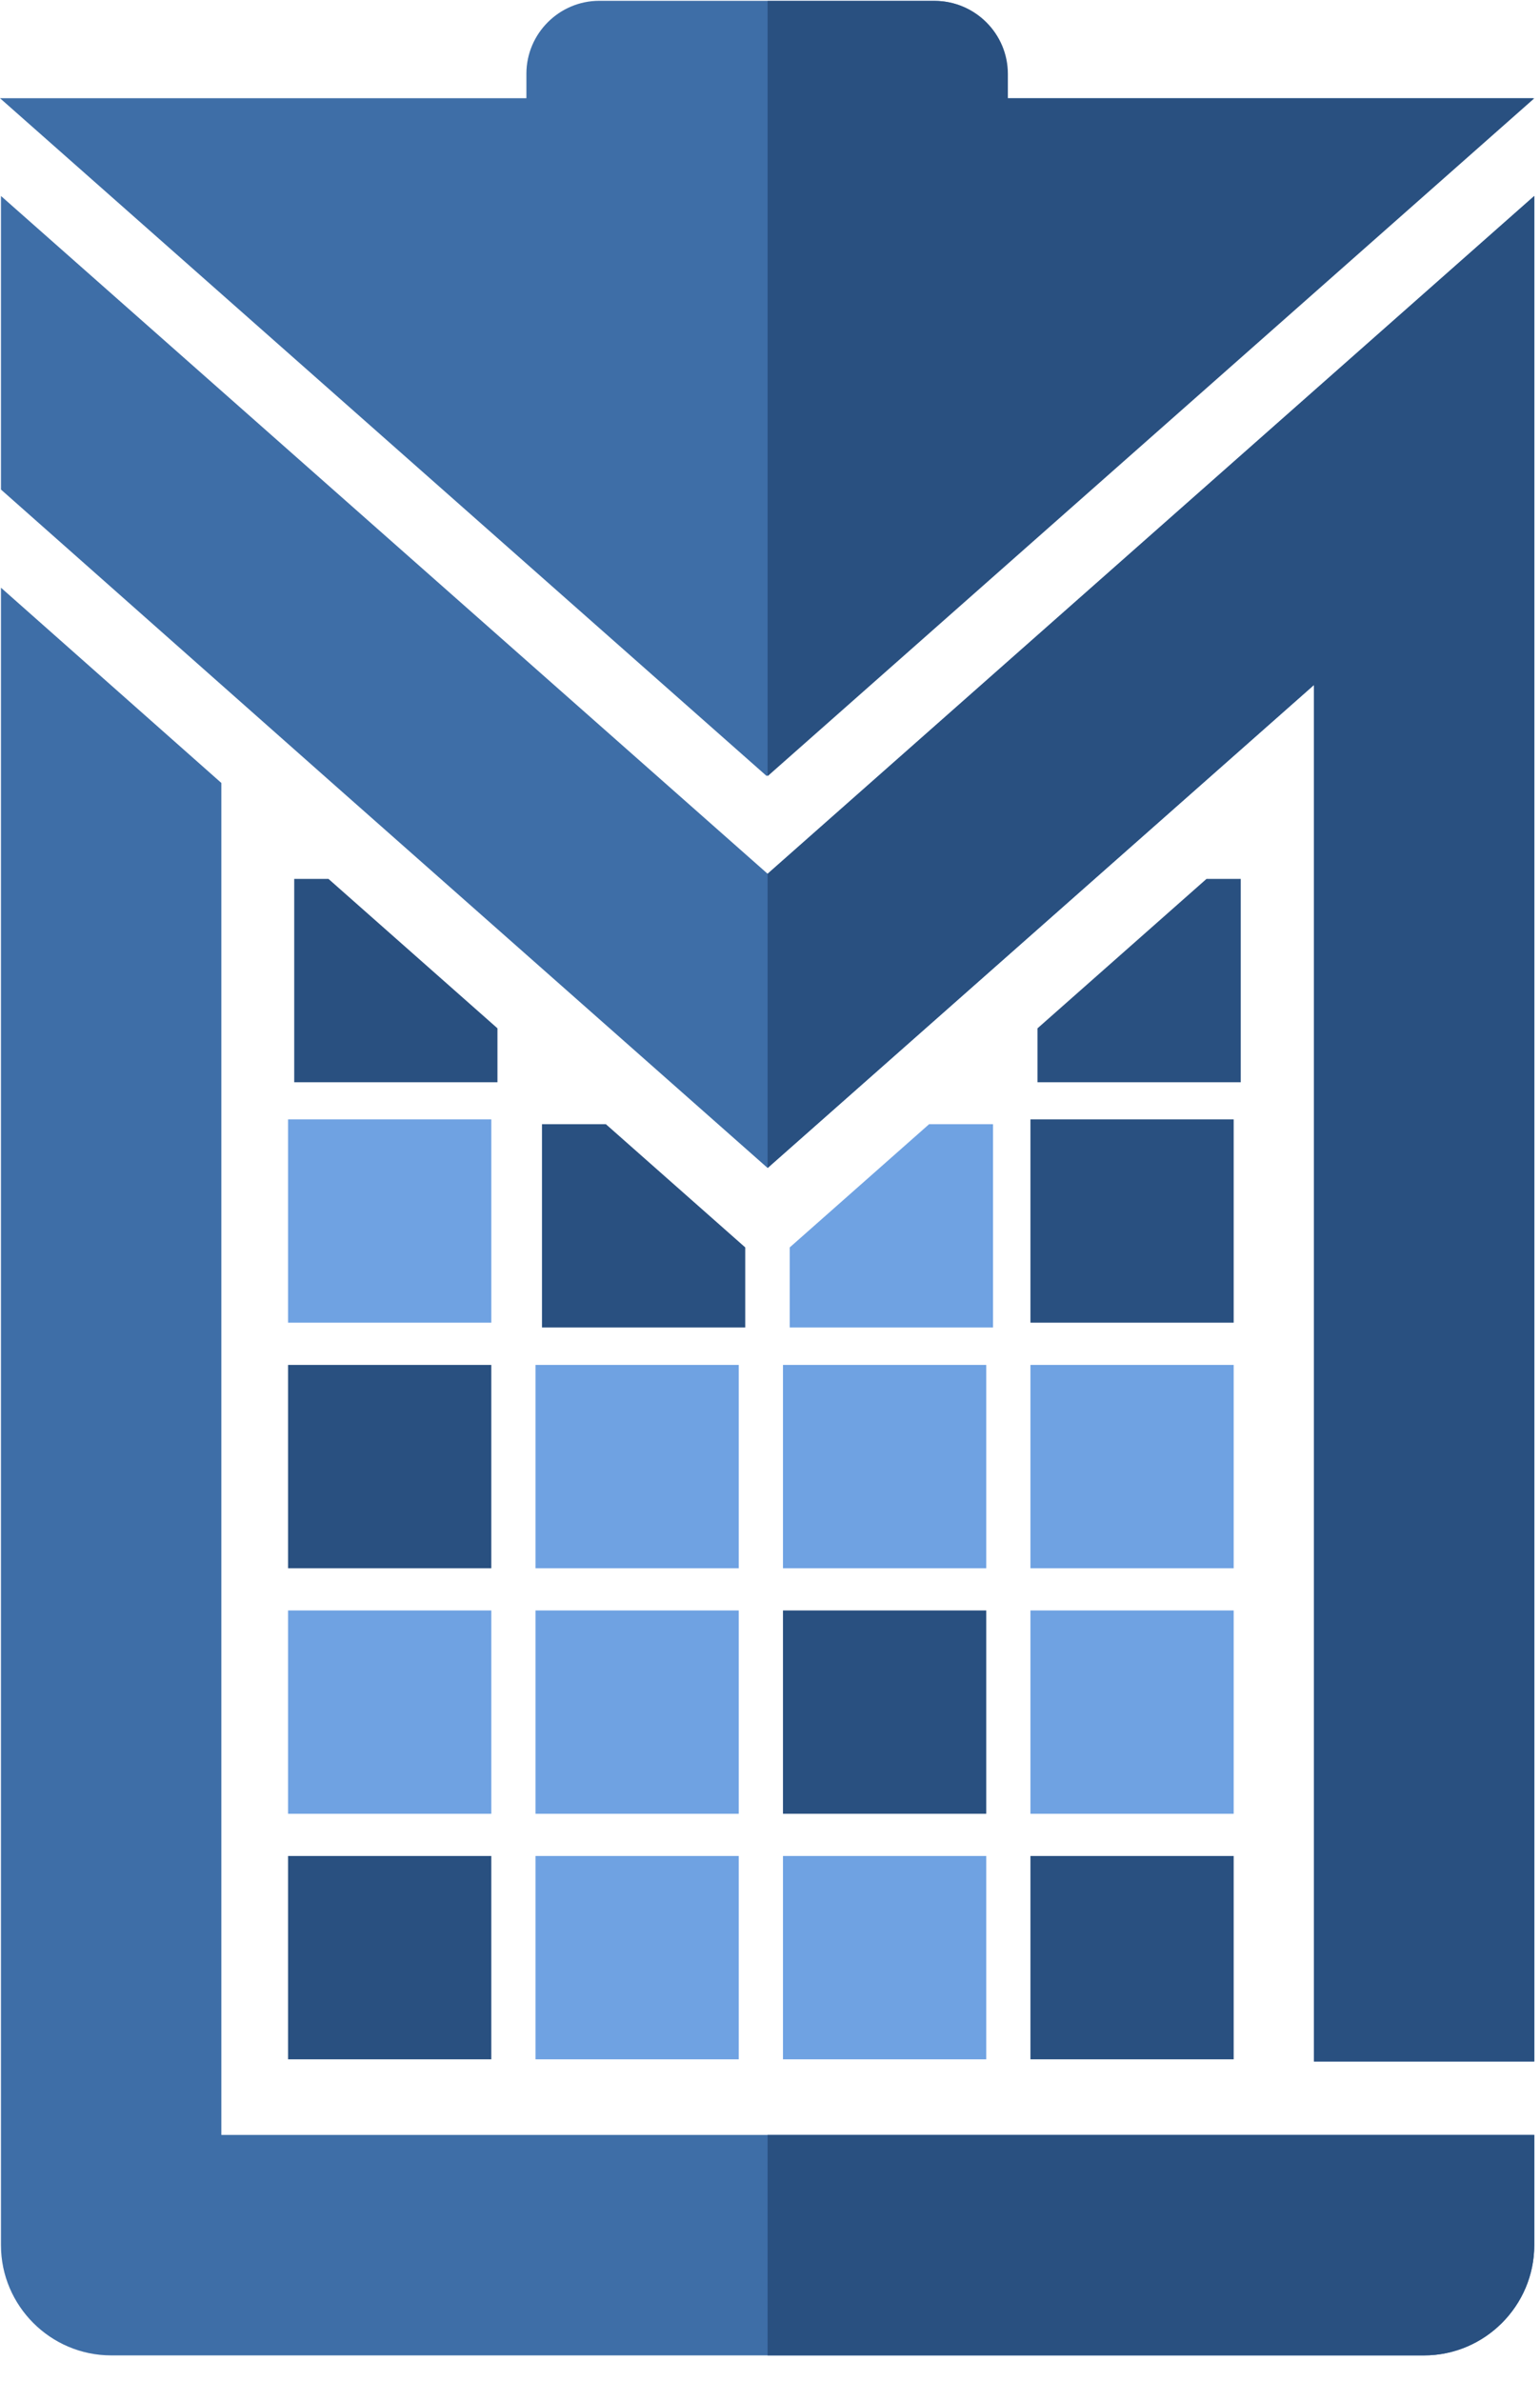 <?xml version="1.0" encoding="UTF-8" standalone="no"?>
<!DOCTYPE svg PUBLIC "-//W3C//DTD SVG 1.1//EN" "http://www.w3.org/Graphics/SVG/1.1/DTD/svg11.dtd">
<svg width="100%" height="100%" viewBox="0 0 44 68" version="1.1" xmlns="http://www.w3.org/2000/svg" xmlns:xlink="http://www.w3.org/1999/xlink" xml:space="preserve" xmlns:serif="http://www.serif.com/" style="fill-rule:evenodd;clip-rule:evenodd;stroke-linejoin:round;stroke-miterlimit:2;">
    <g transform="matrix(1,0,0,1,-475.805,-386.111)">
        <g transform="matrix(0.285,0,0,0.285,484.211,411.215)">
            <path d="M0,20.376L20.376,20.376L20.376,14.971L3.438,0L0,0L0,20.376Z" style="fill:rgb(41,80,128);"/>
        </g>
        <g transform="matrix(0.285,0,0,0.285,340.794,348.262)">
            <rect x="502.6" y="318.807" width="20.376" height="20.376" style="fill:rgb(41,80,128);"/>
        </g>
        <g transform="matrix(0.285,0,0,0.285,340.794,348.262)">
            <rect x="527.408" y="318.807" width="20.376" height="20.376" style="fill:rgb(111,162,226);"/>
        </g>
        <g transform="matrix(0.285,0,0,0.285,340.794,348.262)">
            <rect x="552.216" y="318.807" width="20.377" height="20.376" style="fill:rgb(111,162,226);"/>
        </g>
        <g transform="matrix(0.285,0,0,0.285,340.794,348.262)">
            <rect x="577.024" y="318.807" width="20.375" height="20.376" style="fill:rgb(41,80,128);"/>
        </g>
        <g transform="matrix(0.285,0,0,0.285,340.794,334.253)">
            <rect x="502.6" y="343.354" width="20.376" height="20.376" style="fill:rgb(111,162,226);"/>
        </g>
        <g transform="matrix(0.285,0,0,0.285,340.794,334.253)">
            <rect x="527.408" y="343.354" width="20.376" height="20.376" style="fill:rgb(111,162,226);"/>
        </g>
        <g transform="matrix(0.285,0,0,0.285,340.794,334.253)">
            <rect x="552.216" y="343.354" width="20.377" height="20.376" style="fill:rgb(41,80,128);"/>
        </g>
        <g transform="matrix(0.285,0,0,0.285,340.794,334.253)">
            <rect x="577.024" y="343.354" width="20.375" height="20.376" style="fill:rgb(111,162,226);"/>
        </g>
        <g transform="matrix(0.285,0,0,0.285,340.794,320.244)">
            <rect x="502.6" y="367.902" width="20.376" height="20.376" style="fill:rgb(41,80,128);"/>
        </g>
        <g transform="matrix(0.285,0,0,0.285,340.794,320.244)">
            <rect x="527.408" y="367.902" width="20.376" height="20.376" style="fill:rgb(111,162,226);"/>
        </g>
        <g transform="matrix(0.285,0,0,0.285,491.29,418.22)">
            <path d="M0,20.376L20.376,20.376L20.376,12.349L6.404,0L0,0L0,20.376Z" style="fill:rgb(41,80,128);"/>
        </g>
        <g transform="matrix(0.285,0,0,0.285,340.794,320.244)">
            <rect x="552.216" y="367.902" width="20.377" height="20.376" style="fill:rgb(111,162,226);"/>
        </g>
        <g transform="matrix(0.285,0,0,0.285,498.369,418.22)">
            <path d="M0,20.376L20.377,20.376L20.377,0L13.974,0L0,12.35L0,20.376Z" style="fill:rgb(111,162,226);"/>
        </g>
        <g transform="matrix(0.285,0,0,0.285,340.794,320.244)">
            <rect x="577.024" y="367.902" width="20.375" height="20.376" style="fill:rgb(111,162,226);"/>
        </g>
        <g transform="matrix(0.285,0,0,0.285,340.794,306.234)">
            <rect x="502.6" y="392.45" width="20.376" height="20.376" style="fill:rgb(111,162,226);"/>
        </g>
        <g transform="matrix(0.285,0,0,0.285,340.794,306.234)">
            <rect x="577.024" y="392.45" width="20.375" height="20.376" style="fill:rgb(41,80,128);"/>
        </g>
        <g transform="matrix(0.285,0,0,0.285,505.448,411.215)">
            <path d="M0,20.376L20.375,20.376L20.375,0L16.939,0L0,14.972L0,20.376Z" style="fill:rgb(41,80,128);"/>
        </g>
        <g transform="matrix(0.285,0,0,0.285,497.737,398.005)">
            <path d="M0,172.226L-54.764,172.226L-54.764,36.733L-76.858,17.165L-76.858,183.273C-76.858,189.348 -71.887,194.32 -65.811,194.32L0,194.32L0,172.226ZM0,75.32L-43.284,37.063L-76.858,7.328L-76.858,-22.094L0,45.835L0,75.32ZM0,194.32L0,172.226L76.857,172.226L76.857,183.273C76.857,189.348 71.886,194.32 65.81,194.32L0,194.32ZM76.857,-22.094L76.857,164.862L54.765,164.862L54.765,26.919L0,75.32L0,45.835L76.857,-22.094Z" style="fill:rgb(62,110,167);"/>
        </g>
        <g transform="matrix(0.285,0,0,0.285,475.805,405.494)">
            <path d="M0,-58.168L52.772,-58.168L52.772,-60.623C52.772,-64.642 56.059,-67.929 60.077,-67.929L93.638,-67.929C97.656,-67.929 100.943,-64.642 100.943,-60.623L100.943,-58.168L153.715,-58.168L115.286,-24.204L76.858,9.761L38.428,-24.204L0,-58.168Z" style="fill:rgb(62,110,167);"/>
        </g>
        <g transform="matrix(0.285,0,0,0.285,497.737,398.005)">
            <path d="M0,172.226L0,194.32L65.81,194.32C71.886,194.32 76.857,189.348 76.857,183.273L76.857,172.226L0,172.226ZM76.857,-22.094L76.857,164.862L54.765,164.862L54.765,26.919L0,75.32L0,45.835L76.857,-22.094Z" style="fill:rgb(41,80,128);"/>
        </g>
        <g transform="matrix(0.285,0,0,0.285,497.737,408.28)">
            <path d="M0,-77.69L16.78,-77.69C20.799,-77.69 24.085,-74.403 24.085,-70.384L24.085,-67.929L76.857,-67.929L38.428,-33.965L0,0L0,-77.69Z" style="fill:rgb(41,80,128);"/>
        </g>
    </g>
</svg>
